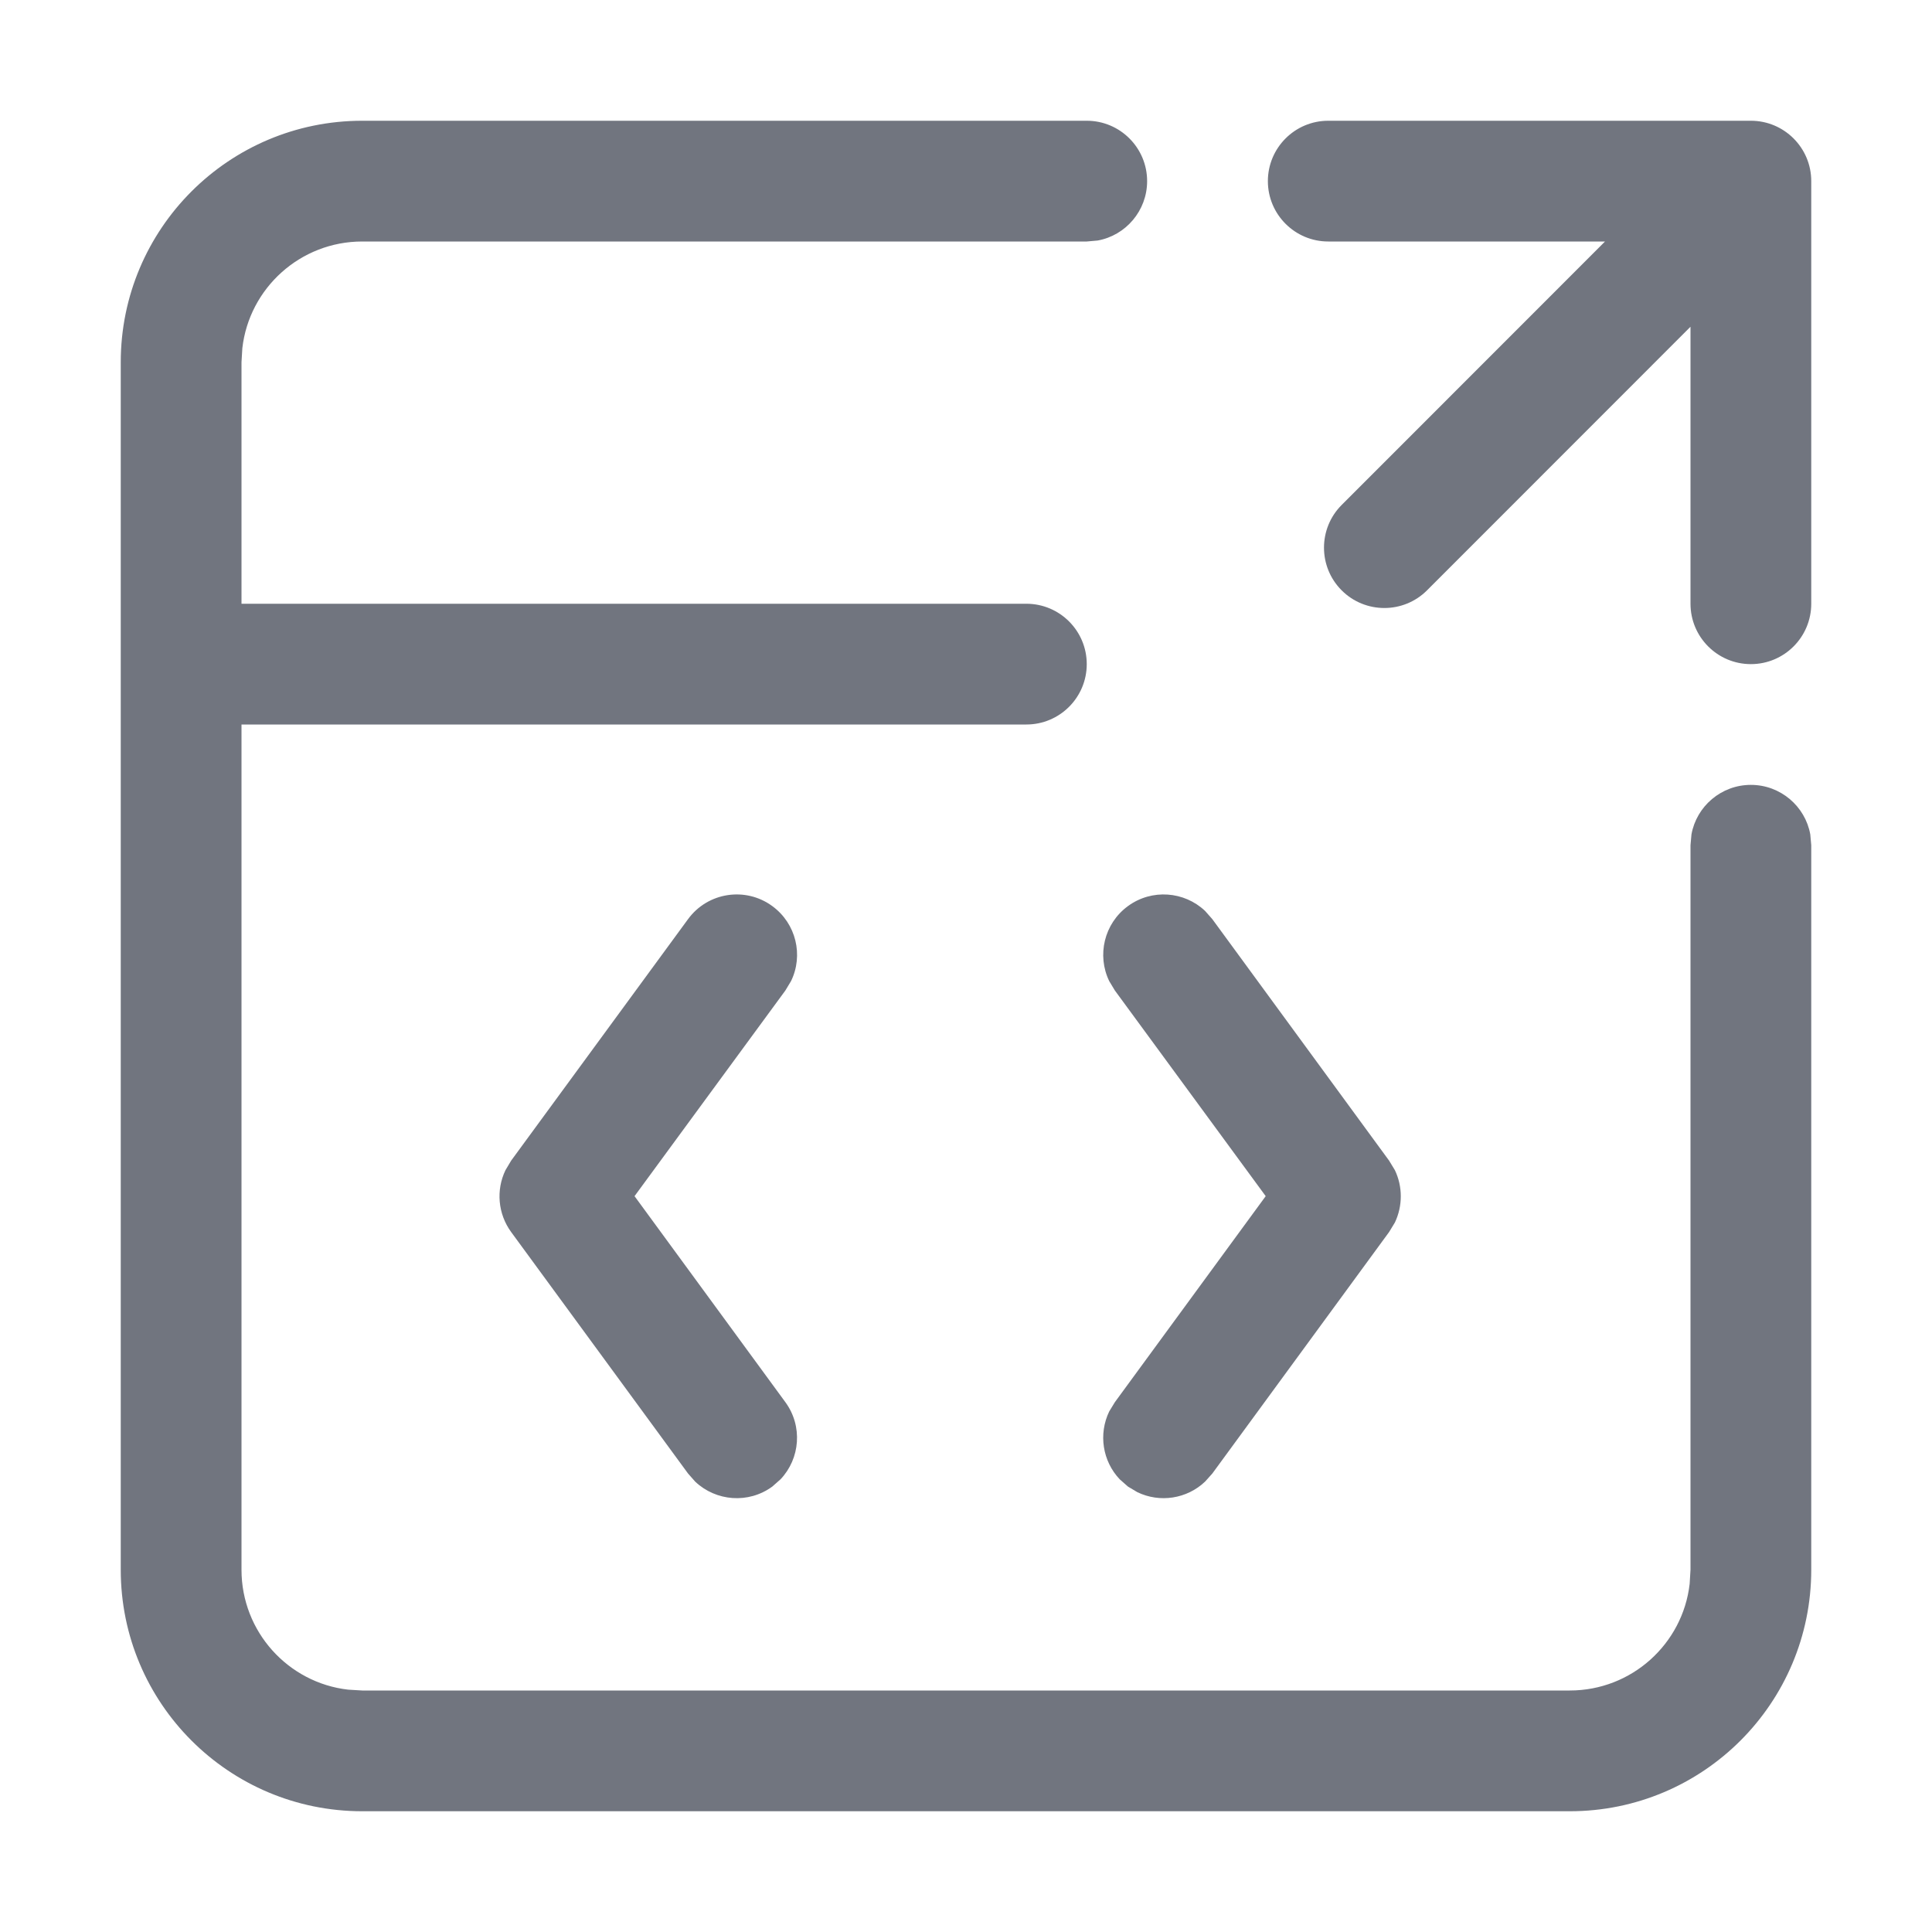 <?xml version="1.0" encoding="UTF-8"?>
<svg width="16px" height="16px" viewBox="0 0 16 16" version="1.1" xmlns="http://www.w3.org/2000/svg" xmlns:xlink="http://www.w3.org/1999/xlink">
    <title>源码跳转</title>
    <g id="源码跳转" stroke="none" stroke-width="1" fill="none" fill-rule="evenodd">
        <g>
            <path d="M9,1 C9.276,1 9.5,1.224 9.5,1.5 C9.5,1.745 9.323,1.95 9.09,1.992 L9,2 L3,2 C2.487,2 2.064,2.386 2.007,2.883 L2,3 L2,5 L8.5,5 C8.776,5 9,5.224 9,5.5 C9,5.776 8.776,6 8.5,6 L2,6 L2,13 C2,13.513 2.386,13.936 2.883,13.993 L3,14 L13,14 C13.513,14 13.936,13.614 13.993,13.117 L14,13 L14,7 L14.008,6.91 C14.05,6.677 14.255,6.5 14.5,6.5 C14.745,6.5 14.95,6.677 14.992,6.91 L15,7 L15,13 C15,14.105 14.105,15 13,15 L3,15 C1.895,15 1,14.105 1,13 L1,3 C1,1.895 1.895,1 3,1 L9,1 Z M6.396,7.504 C6.594,7.649 6.655,7.912 6.551,8.125 L6.504,8.203 L5.255,9.906 L6.504,11.612 C6.649,11.81 6.627,12.079 6.464,12.251 L6.396,12.311 C6.198,12.456 5.929,12.433 5.757,12.27 L5.698,12.203 L4.233,10.203 C4.123,10.052 4.107,9.855 4.186,9.691 L4.233,9.612 L5.698,7.612 C5.861,7.389 6.174,7.341 6.396,7.504 Z M9.98,7.544 L10.04,7.612 L11.504,9.612 L11.552,9.691 C11.617,9.827 11.617,9.987 11.552,10.124 L11.504,10.203 L10.04,12.203 L9.98,12.27 C9.83,12.413 9.605,12.448 9.418,12.357 L9.341,12.311 L9.273,12.251 C9.13,12.1 9.096,11.876 9.186,11.689 L9.233,11.612 L10.482,9.906 L9.233,8.203 L9.186,8.125 C9.083,7.912 9.143,7.649 9.341,7.504 C9.539,7.359 9.808,7.381 9.98,7.544 Z M14.5,1 C14.776,1 15,1.224 15,1.5 L15,5 C15,5.276 14.776,5.5 14.5,5.5 C14.224,5.5 14,5.276 14,5 L14,2.706 L11.818,4.889 C11.623,5.084 11.306,5.084 11.111,4.889 C10.916,4.694 10.916,4.377 11.111,4.182 L13.292,2 L11,2 C10.724,2 10.5,1.776 10.5,1.5 C10.5,1.224 10.724,1 11,1 L14.5,1 Z" id="形状结合" fill="#71757F"></path>
        </g>
    </g>
</svg>